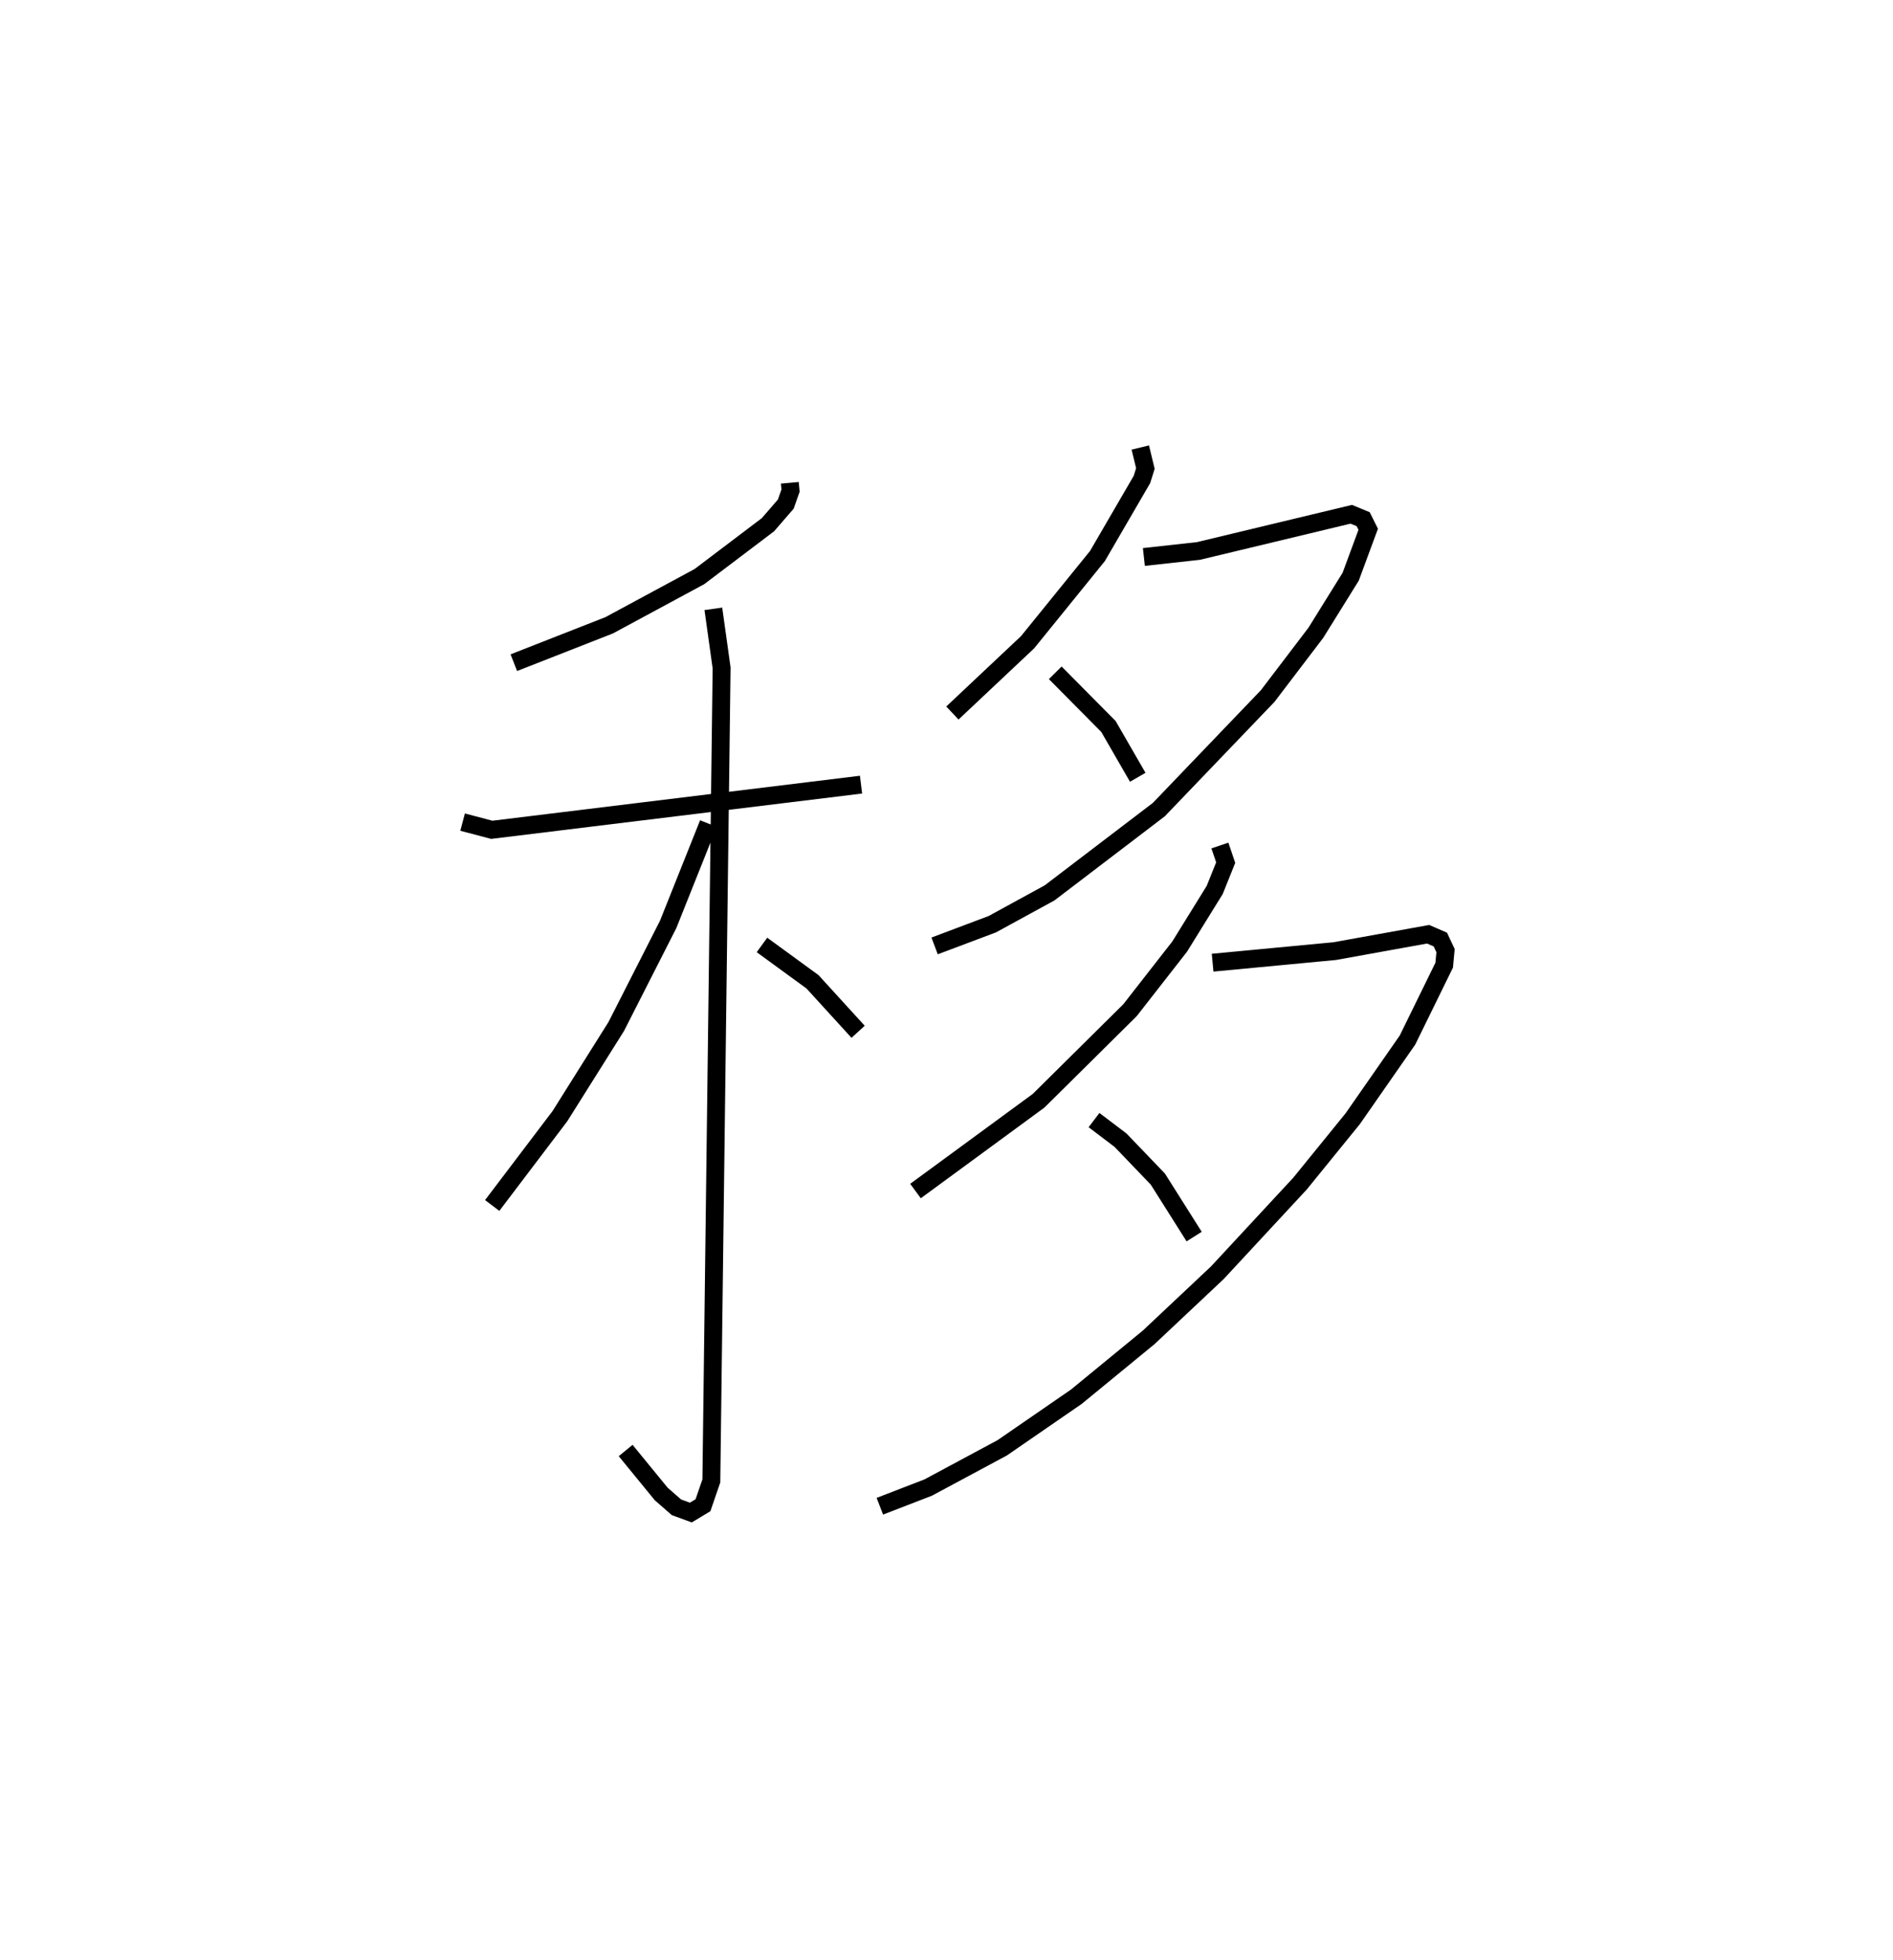 <?xml version="1.0" encoding="utf-8" ?>
<svg baseProfile="full" height="109.493" version="1.1" width="105.764" xmlns="http://www.w3.org/2000/svg" xmlns:ev="http://www.w3.org/2001/xml-events" xmlns:xlink="http://www.w3.org/1999/xlink"><defs /><rect fill="white" height="109.493" width="105.764" x="0" y="0" /><path d="M25,25 m0.0,0.0 m19.129,1.97 l0.039,0.436 -0.266,0.755 l-0.997,1.151 -3.828,2.897 l-5.043,2.721 -5.326,2.088 m-2.861,8.906 l1.629,0.43 20.631,-2.523 m-8.251,-9.821 l0.461,3.299 -0.573,45.415 l-0.468,1.36 -0.678,0.408 l-0.805,-0.294 -0.85,-0.744 l-1.987,-2.428 m4.624,-35.02 l-2.25,5.635 -2.9,5.701 l-3.146,5.006 -3.784,4.991 m15.073,-14.554 l2.824,2.06 2.547,2.791 m15.766,-32.637 l0.284,1.171 -0.193,0.615 l-2.485,4.275 -3.901,4.813 l-4.204,3.957 m10.699,-8.717 l3.05,-0.336 8.538,-2.05 l0.665,0.275 0.281,0.563 l-0.98,2.651 -1.946,3.131 l-2.692,3.536 -6.08,6.341 l-6.104,4.653 -3.202,1.75 l-3.222,1.213 m6.741,-15.257 l2.972,2.999 1.637,2.837 m4.589,3.812 l0.324,0.954 -0.614,1.529 l-1.957,3.162 -2.775,3.554 l-5.105,5.056 -6.88,5.046 m16.6,-12.756 l6.829,-0.647 5.212,-0.942 l0.682,0.296 0.291,0.618 l-0.075,0.813 -2.052,4.185 l-3.055,4.388 -2.951,3.632 l-4.616,4.976 -3.837,3.61 l-4.042,3.317 -4.141,2.853 l-4.135,2.22 -2.702,1.044 m11.966,-21.57 l1.479,1.121 2.086,2.173 l2.029,3.213 " fill="none" stroke="black" stroke-width="1" /></svg>